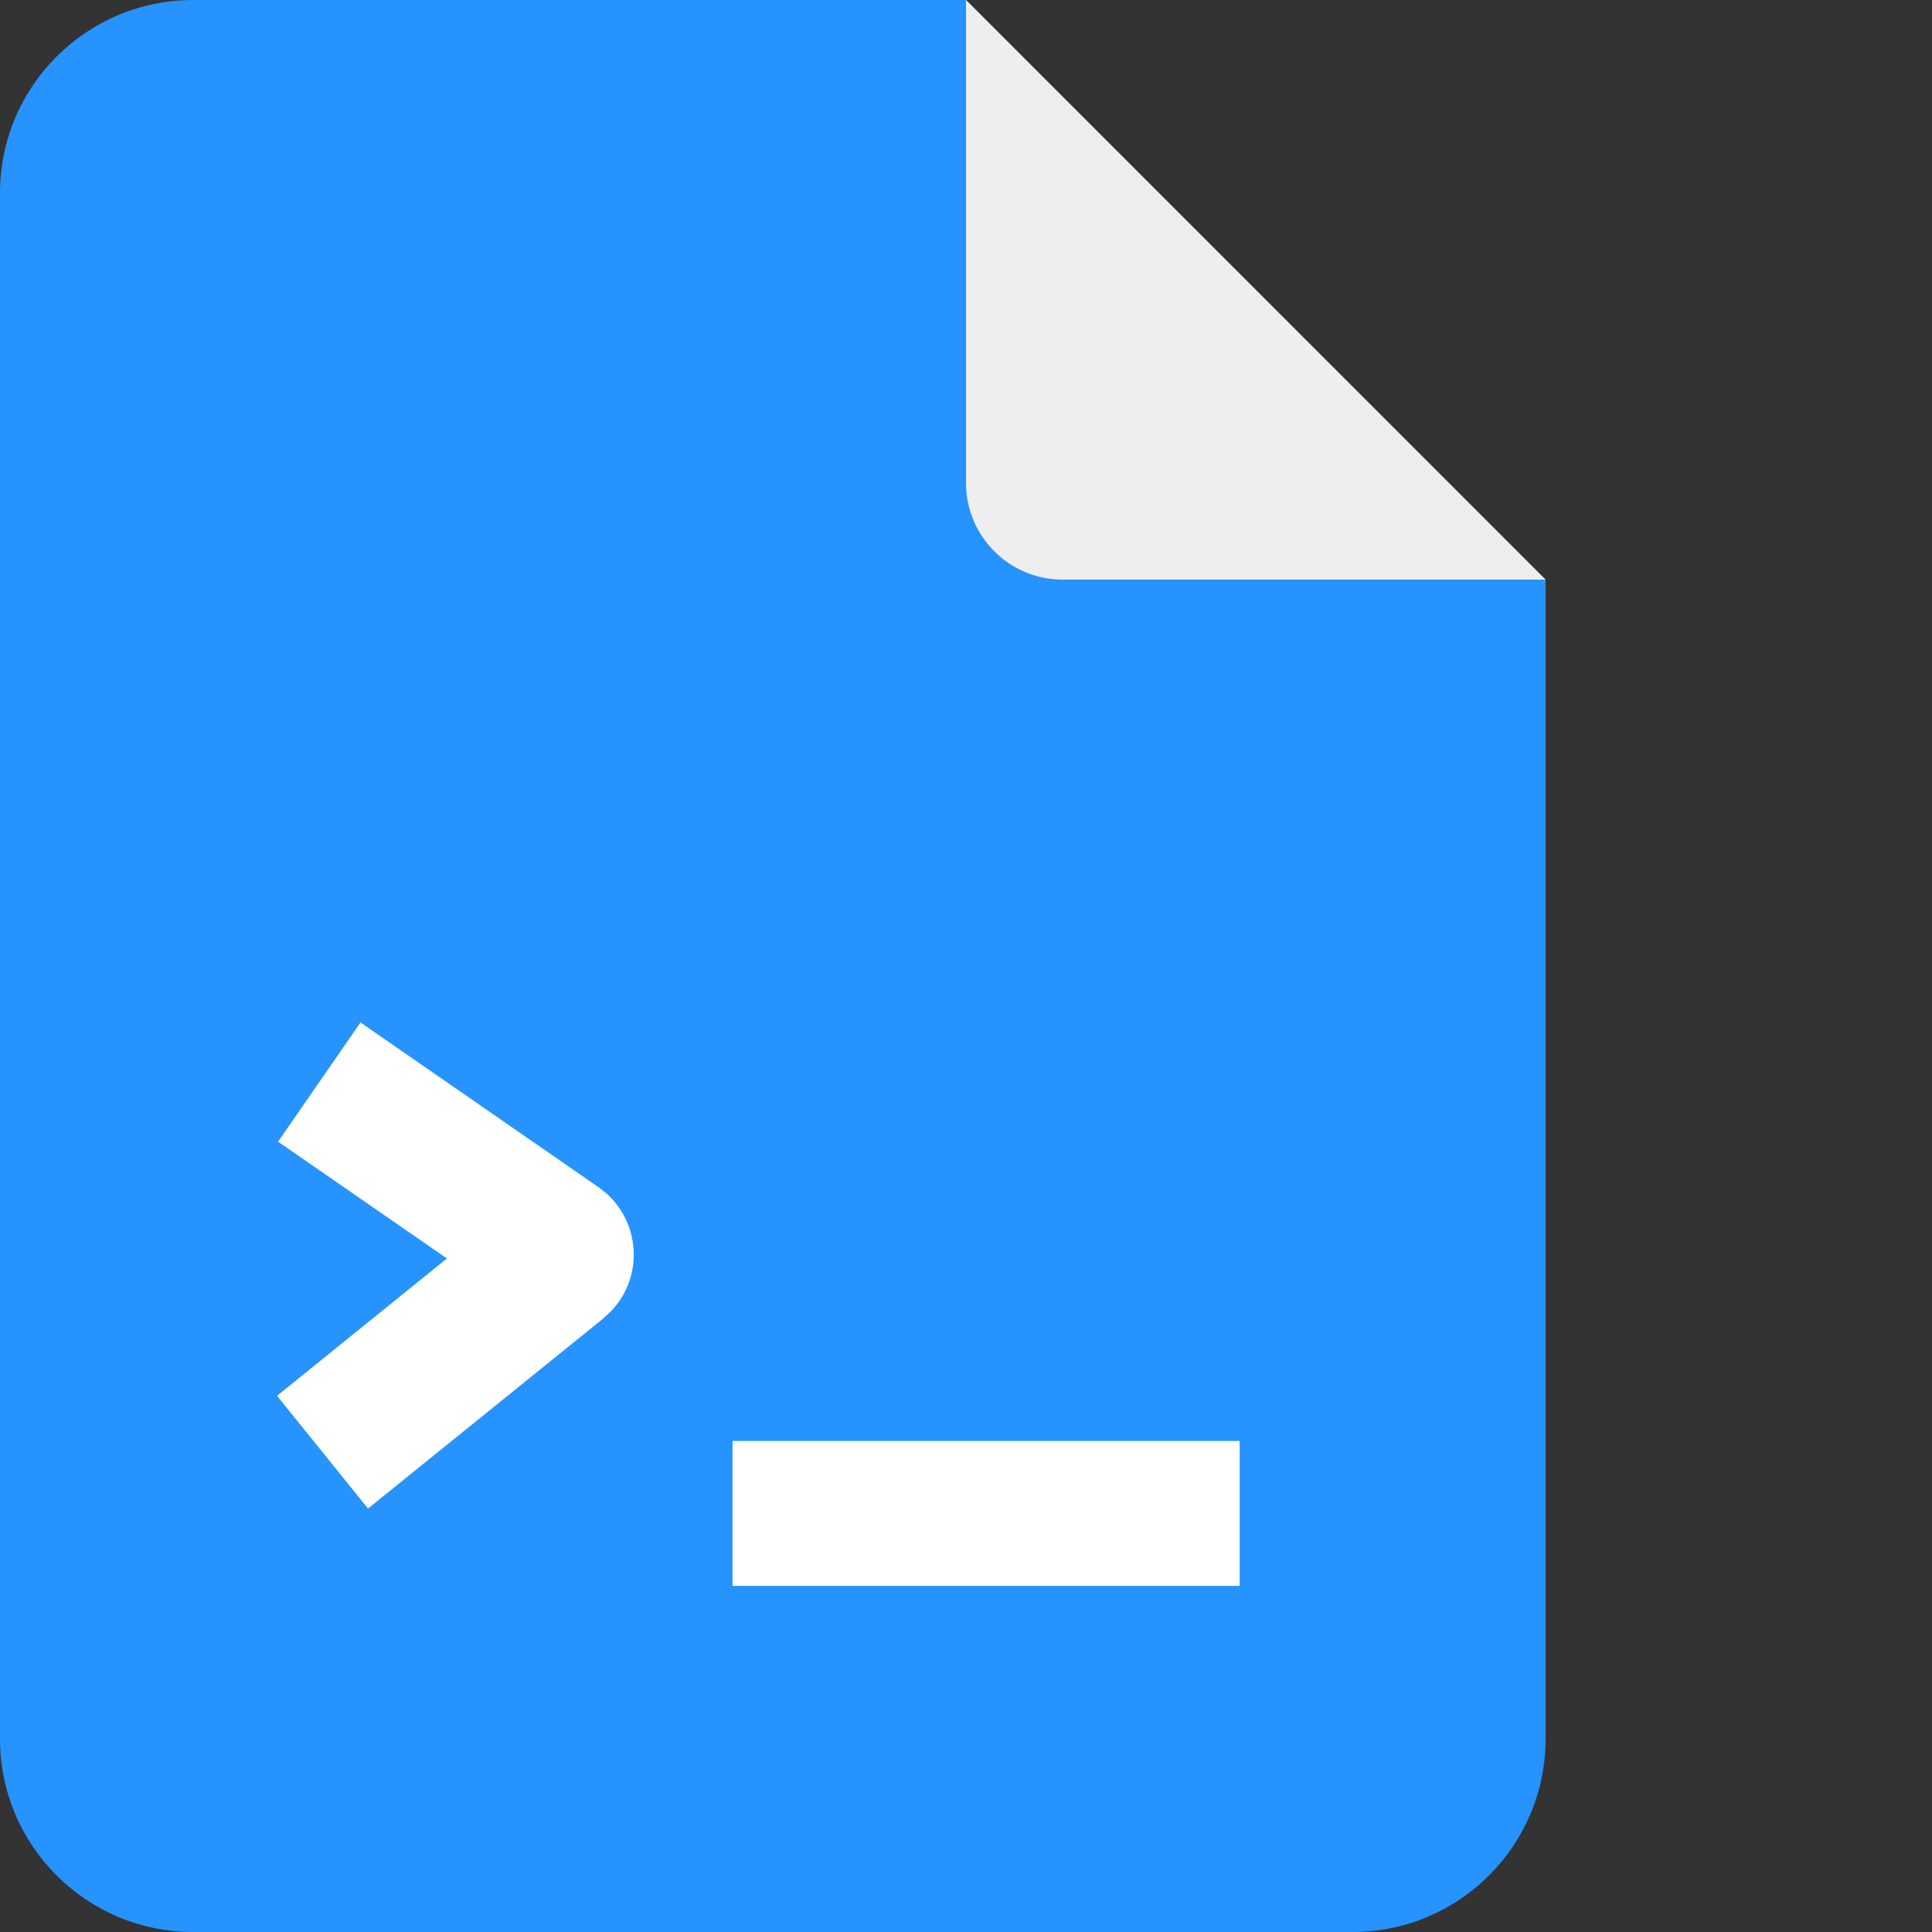 <?xml version="1.0" encoding="UTF-8"?>
<svg width="20px" height="20px" viewBox="0 0 20 20" version="1.1" xmlns="http://www.w3.org/2000/svg" xmlns:xlink="http://www.w3.org/1999/xlink">
    <rect x="0" y="0" width="20" height="20" fill="#333333" stroke="none"/>
    <title>icon-项目管理-文档标签</title>
    <g id="icon-项目管理-文档标签" stroke="none" stroke-width="1" fill="none" fill-rule="evenodd">
        <rect id="矩形" x="0" y="0" width="20" height="20"></rect>
        <g id="编组">
            <path d="M2,0 L10,0 L10,0 L16,6.005 L16,18 C16,19.105 15.105,20 14,20 L2,20 C0.895,20 1.3527075e-16,19.105 0,18 L0,2 C-1.3527075e-16,0.895 0.895,-1.91384796e-17 2,0 Z" id="矩形" fill="#2693FF"></path>
            <path d="M2.608,11.05 L4.084,11.319 L3.703,13.41 L5.952,13.172 L6.111,14.663 L2.998,14.994 L2.877,14.998 C2.846,14.997 2.816,14.993 2.756,14.985 C2.33,14.907 2.036,14.524 2.059,14.102 L2.072,13.996 L2.608,11.05 Z" id="直线-2" fill="#FFFFFF" fill-rule="nonzero" transform="translate(4.084, 13.024) scale(-1, 1) rotate(45) translate(-4.084, -13.024) "></path>
            <polygon id="直线" fill="#FFFFFF" fill-rule="nonzero" points="12.833 14.917 12.833 16.417 7.583 16.417 7.583 14.917"></polygon>
            <path d="M10,0 L16,6 L11,6 C10.448,6 10,5.552 10,5 L10,0 L10,0 Z" id="矩形" fill="#EEEEEE"></path>
        </g>
    </g>
</svg>